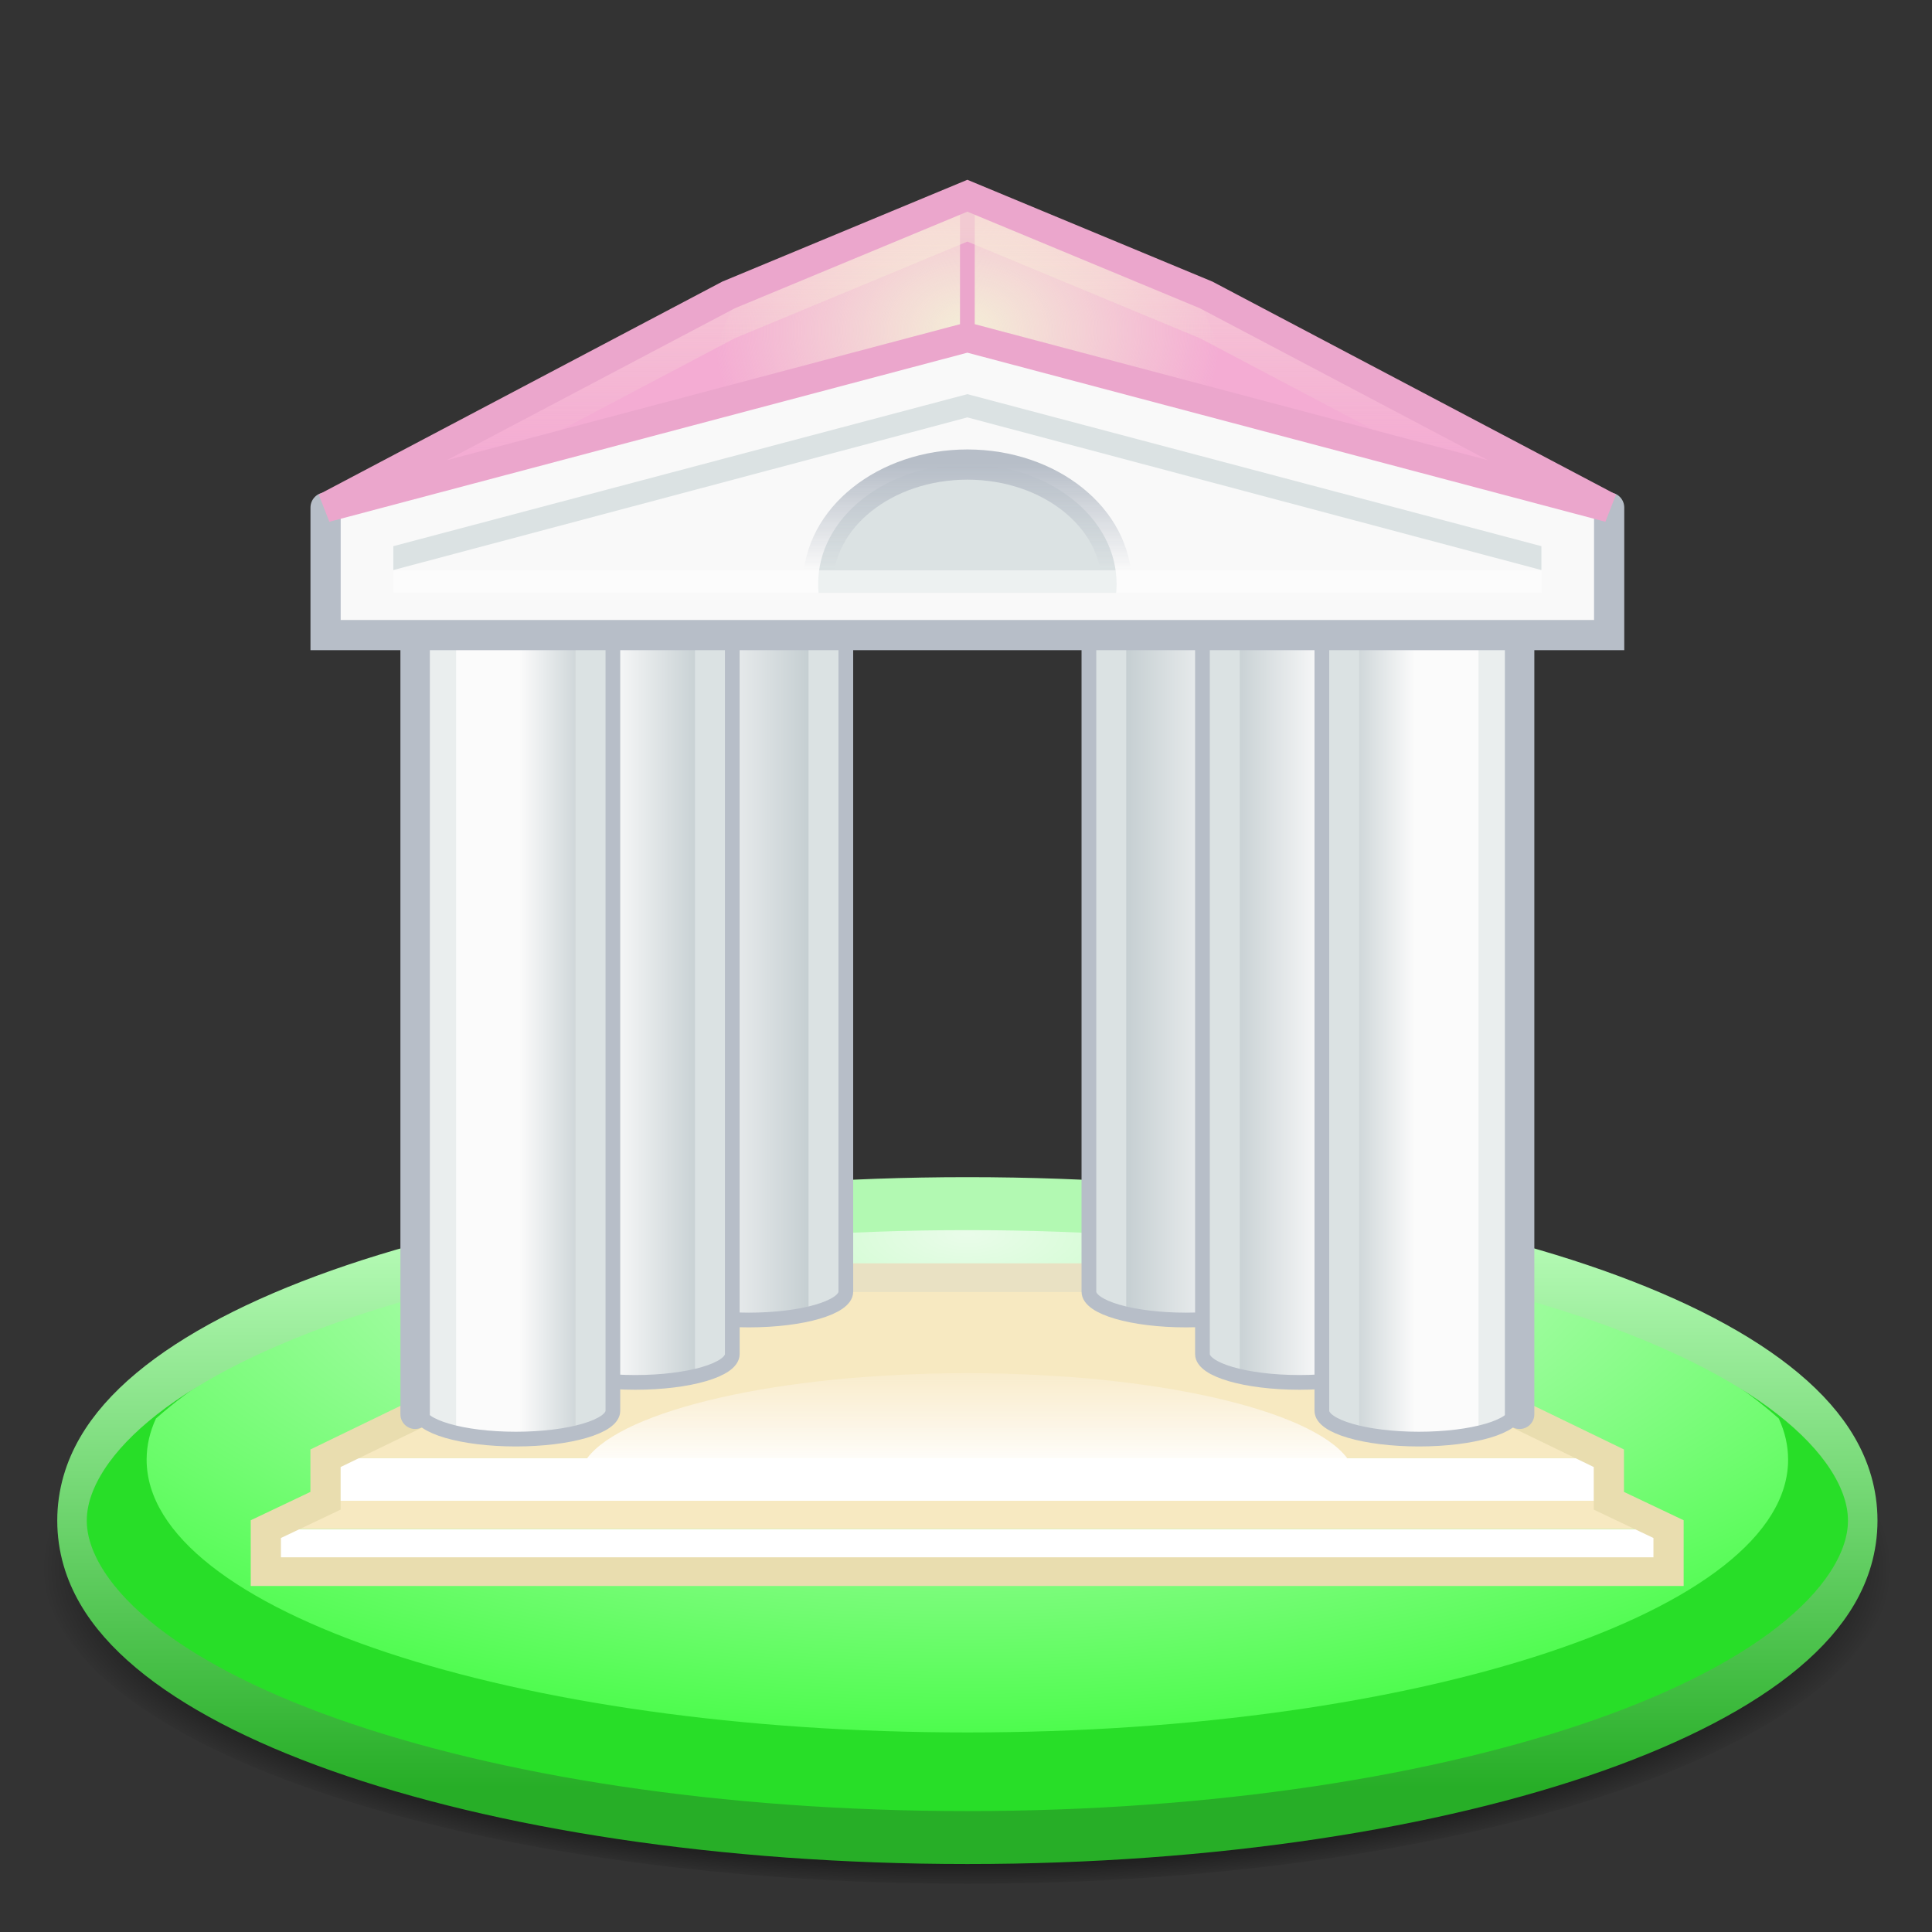 <?xml version="1.0" encoding="UTF-8" standalone="no"?>
<!-- Created with Inkscape (http://www.inkscape.org/) -->

<svg
   xmlns:dc="http://purl.org/dc/elements/1.1/"
   xmlns:cc="http://creativecommons.org/ns#"
   xmlns:rdf="http://www.w3.org/1999/02/22-rdf-syntax-ns#"
   xmlns:svg="http://www.w3.org/2000/svg"
   xmlns="http://www.w3.org/2000/svg"
   xmlns:xlink="http://www.w3.org/1999/xlink"
   xmlns:sodipodi="http://sodipodi.sourceforge.net/DTD/sodipodi-0.dtd"
   xmlns:inkscape="http://www.inkscape.org/namespaces/inkscape"
   width="64"
   height="64"
   id="svg2"
   version="1.1"
   inkscape:version="0.48.4 r9939"
   sodipodi:docname="athena-64.svg"
   inkscape:export-filename="/home/void/Dokumente/athena/assets/athena-64.png"
   inkscape:export-xdpi="90"
   inkscape:export-ydpi="90">
  <rect width="100%" height="100%" fill="#333333" stroke="none"/>
  <defs
     id="defs4">
    <linearGradient
       id="linearGradient4508">
      <stop
         style="stop-color:#000000;stop-opacity:0;"
         offset="0"
         id="stop4510" />
      <stop
         id="stop4516"
         offset="0.88"
         style="stop-color:#000000;stop-opacity:1;" />
      <stop
         style="stop-color:#000000;stop-opacity:0;"
         offset="1"
         id="stop4512" />
    </linearGradient>
    <linearGradient
       id="linearGradient4474">
      <stop
         style="stop-color:#fbfbfb;stop-opacity:1;"
         offset="0"
         id="stop4476" />
      <stop
         style="stop-color:#b6c2c6;stop-opacity:1;"
         offset="1"
         id="stop4478" />
    </linearGradient>
    <linearGradient
       id="linearGradient4434">
      <stop
         style="stop-color:#27ae27;stop-opacity:1;"
         offset="0"
         id="stop4436" />
      <stop
         style="stop-color:#b2f9b2;stop-opacity:1;"
         offset="1"
         id="stop4438" />
    </linearGradient>
    <linearGradient
       id="linearGradient4355">
      <stop
         style="stop-color:#ffffff;stop-opacity:1;"
         offset="0"
         id="stop4357" />
      <stop
         style="stop-color:#00ff00;stop-opacity:1;"
         offset="1"
         id="stop4359" />
    </linearGradient>
    <linearGradient
       id="linearGradient4347">
      <stop
         style="stop-color:#ffffff;stop-opacity:1;"
         offset="0"
         id="stop4349" />
      <stop
         style="stop-color:#fff6f1;stop-opacity:0;"
         offset="1"
         id="stop4351" />
    </linearGradient>
    <linearGradient
       id="linearGradient3971">
      <stop
         style="stop-color:#ffe680;stop-opacity:1;"
         offset="0"
         id="stop3973" />
      <stop
         id="stop3979"
         offset="0.5"
         style="stop-color:#ffe680;stop-opacity:0;" />
      <stop
         style="stop-color:#ffe680;stop-opacity:1;"
         offset="1"
         id="stop3975" />
    </linearGradient>
    <linearGradient
       inkscape:collect="always"
       xlink:href="#linearGradient3971"
       id="linearGradient3977"
       x1="26"
       y1="70.5"
       x2="34"
       y2="70.5"
       gradientUnits="userSpaceOnUse" />
    <linearGradient
       id="linearGradient4508-6">
      <stop
         style="stop-color:#000000;stop-opacity:0;"
         offset="0"
         id="stop4510-7" />
      <stop
         id="stop4516-5"
         offset="0.88"
         style="stop-color:#000000;stop-opacity:1;" />
      <stop
         style="stop-color:#000000;stop-opacity:0;"
         offset="1"
         id="stop4512-3" />
    </linearGradient>
    <linearGradient
       id="linearGradient4355-6">
      <stop
         style="stop-color:#ffffff;stop-opacity:1;"
         offset="0"
         id="stop4357-2" />
      <stop
         style="stop-color:#00ff00;stop-opacity:1;"
         offset="1"
         id="stop4359-9" />
    </linearGradient>
    <linearGradient
       inkscape:collect="always"
       xlink:href="#linearGradient4434-2"
       id="linearGradient4440-1"
       x1="64"
       y1="1042.362"
       x2="64"
       y2="1022.362"
       gradientUnits="userSpaceOnUse" />
    <linearGradient
       id="linearGradient4434-2">
      <stop
         style="stop-color:#27ae27;stop-opacity:1;"
         offset="0"
         id="stop4436-7" />
      <stop
         style="stop-color:#b2f9b2;stop-opacity:1;"
         offset="1"
         id="stop4438-0" />
    </linearGradient>
    <linearGradient
       id="linearGradient4347-9">
      <stop
         style="stop-color:#ffffff;stop-opacity:1;"
         offset="0"
         id="stop4349-3" />
      <stop
         style="stop-color:#fff6f1;stop-opacity:0;"
         offset="1"
         id="stop4351-6" />
    </linearGradient>
    <linearGradient
       id="linearGradient4474-0">
      <stop
         style="stop-color:#fbfbfb;stop-opacity:1;"
         offset="0"
         id="stop4476-6" />
      <stop
         style="stop-color:#b6c2c6;stop-opacity:1;"
         offset="1"
         id="stop4478-2" />
    </linearGradient>
    <linearGradient
       id="linearGradient5297">
      <stop
         style="stop-color:#fbfbfb;stop-opacity:1;"
         offset="0"
         id="stop5299" />
      <stop
         style="stop-color:#b6c2c6;stop-opacity:1;"
         offset="1"
         id="stop5301" />
    </linearGradient>
    <linearGradient
       id="linearGradient5304">
      <stop
         style="stop-color:#fbfbfb;stop-opacity:1;"
         offset="0"
         id="stop5306" />
      <stop
         style="stop-color:#b6c2c6;stop-opacity:1;"
         offset="1"
         id="stop5308" />
    </linearGradient>
    <linearGradient
       id="linearGradient5311">
      <stop
         style="stop-color:#fbfbfb;stop-opacity:1;"
         offset="0"
         id="stop5313" />
      <stop
         style="stop-color:#b6c2c6;stop-opacity:1;"
         offset="1"
         id="stop5315" />
    </linearGradient>
    <linearGradient
       id="linearGradient5318">
      <stop
         style="stop-color:#fbfbfb;stop-opacity:1;"
         offset="0"
         id="stop5320" />
      <stop
         style="stop-color:#b6c2c6;stop-opacity:1;"
         offset="1"
         id="stop5322" />
    </linearGradient>
    <linearGradient
       id="linearGradient5325">
      <stop
         style="stop-color:#fbfbfb;stop-opacity:1;"
         offset="0"
         id="stop5327" />
      <stop
         style="stop-color:#b6c2c6;stop-opacity:1;"
         offset="1"
         id="stop5329" />
    </linearGradient>
    <radialGradient
       inkscape:collect="always"
       xlink:href="#linearGradient4508-2"
       id="radialGradient4514-2"
       cx="64"
       cy="1037.026"
       fx="64"
       fy="1037.026"
       r="60"
       gradientTransform="matrix(1.033,0,0,0.2,-2.133,826.739)"
       gradientUnits="userSpaceOnUse" />
    <linearGradient
       id="linearGradient4508-2">
      <stop
         style="stop-color:#000000;stop-opacity:0;"
         offset="0"
         id="stop4510-8" />
      <stop
         id="stop4516-9"
         offset="0.88"
         style="stop-color:#000000;stop-opacity:1;" />
      <stop
         style="stop-color:#000000;stop-opacity:0;"
         offset="1"
         id="stop4512-7" />
    </linearGradient>
    <radialGradient
       inkscape:collect="always"
       xlink:href="#linearGradient4355-61"
       id="radialGradient4363-3"
       cx="63.997"
       cy="128.445"
       fx="63.997"
       fy="128.445"
       r="55"
       gradientTransform="matrix(-2.127,-9.4753122e-7,-4.081396e-8,-0.498,200.138,1085.616)"
       gradientUnits="userSpaceOnUse" />
    <linearGradient
       id="linearGradient4355-61">
      <stop
         style="stop-color:#ffffff;stop-opacity:1;"
         offset="0"
         id="stop4357-29" />
      <stop
         style="stop-color:#00ff00;stop-opacity:1;"
         offset="1"
         id="stop4359-3" />
    </linearGradient>
    <linearGradient
       inkscape:collect="always"
       xlink:href="#linearGradient4434-4"
       id="linearGradient4440-19"
       x1="64"
       y1="1042.362"
       x2="64"
       y2="1022.362"
       gradientUnits="userSpaceOnUse" />
    <linearGradient
       id="linearGradient4434-4">
      <stop
         style="stop-color:#27ae27;stop-opacity:1;"
         offset="0"
         id="stop4436-78" />
      <stop
         style="stop-color:#b2f9b2;stop-opacity:1;"
         offset="1"
         id="stop4438-4" />
    </linearGradient>
    <linearGradient
       inkscape:collect="always"
       xlink:href="#linearGradient4347-0"
       id="linearGradient3834-5"
       gradientUnits="userSpaceOnUse"
       x1="64"
       y1="99"
       x2="64"
       y2="91" />
    <linearGradient
       id="linearGradient4347-0">
      <stop
         style="stop-color:#ffffff;stop-opacity:1;"
         offset="0"
         id="stop4349-36" />
      <stop
         style="stop-color:#fff6f1;stop-opacity:0;"
         offset="1"
         id="stop4351-1" />
    </linearGradient>
    <linearGradient
       id="linearGradient4474-6">
      <stop
         style="stop-color:#fbfbfb;stop-opacity:1;"
         offset="0"
         id="stop4476-3" />
      <stop
         style="stop-color:#b6c2c6;stop-opacity:1;"
         offset="1"
         id="stop4478-20" />
    </linearGradient>
    <linearGradient
       id="linearGradient5862">
      <stop
         style="stop-color:#fbfbfb;stop-opacity:1;"
         offset="0"
         id="stop5864" />
      <stop
         style="stop-color:#b6c2c6;stop-opacity:1;"
         offset="1"
         id="stop5866" />
    </linearGradient>
    <linearGradient
       inkscape:collect="always"
       xlink:href="#linearGradient4474-6"
       id="linearGradient3840-1"
       gradientUnits="userSpaceOnUse"
       gradientTransform="matrix(1,0,0,0.95,-0.012,925.249)"
       x1="40"
       y1="91"
       x2="48"
       y2="91" />
    <linearGradient
       id="linearGradient5869">
      <stop
         style="stop-color:#fbfbfb;stop-opacity:1;"
         offset="0"
         id="stop5871" />
      <stop
         style="stop-color:#b6c2c6;stop-opacity:1;"
         offset="1"
         id="stop5873" />
    </linearGradient>
    <linearGradient
       inkscape:collect="always"
       xlink:href="#linearGradient4474-6"
       id="linearGradient3842-5"
       gradientUnits="userSpaceOnUse"
       gradientTransform="matrix(1,0,0,0.95,-0.012,925.249)"
       x1="34"
       y1="72"
       x2="40"
       y2="72" />
    <linearGradient
       id="linearGradient5876">
      <stop
         style="stop-color:#fbfbfb;stop-opacity:1;"
         offset="0"
         id="stop5878" />
      <stop
         style="stop-color:#b6c2c6;stop-opacity:1;"
         offset="1"
         id="stop5880" />
    </linearGradient>
    <linearGradient
       inkscape:collect="always"
       xlink:href="#linearGradient4474-6"
       id="linearGradient3844-5"
       gradientUnits="userSpaceOnUse"
       gradientTransform="matrix(1,0,0,0.95,-0.012,925.249)"
       x1="88"
       y1="93"
       x2="80"
       y2="93" />
    <linearGradient
       id="linearGradient5883">
      <stop
         style="stop-color:#fbfbfb;stop-opacity:1;"
         offset="0"
         id="stop5885" />
      <stop
         style="stop-color:#b6c2c6;stop-opacity:1;"
         offset="1"
         id="stop5887" />
    </linearGradient>
    <linearGradient
       inkscape:collect="always"
       xlink:href="#linearGradient4474-6"
       id="linearGradient3846-4"
       gradientUnits="userSpaceOnUse"
       gradientTransform="matrix(1,0,0,0.95,-0.012,925.249)"
       x1="94"
       y1="71"
       x2="88"
       y2="71" />
    <linearGradient
       id="linearGradient5890">
      <stop
         style="stop-color:#fbfbfb;stop-opacity:1;"
         offset="0"
         id="stop5892" />
      <stop
         style="stop-color:#b6c2c6;stop-opacity:1;"
         offset="1"
         id="stop5894" />
    </linearGradient>
    <radialGradient
       inkscape:collect="always"
       xlink:href="#linearGradient4324-6"
       id="radialGradient4330-7"
       cx="64"
       cy="21.5"
       fx="64"
       fy="21.5"
       r="3.111"
       gradientTransform="matrix(5.465,0,0,4.474,-285.755,855.176)"
       gradientUnits="userSpaceOnUse" />
    <linearGradient
       inkscape:collect="always"
       id="linearGradient4324-6">
      <stop
         style="stop-color:#f4eed7;stop-opacity:1;"
         offset="0"
         id="stop4326-5" />
      <stop
         style="stop-color:#f4eed7;stop-opacity:0;"
         offset="1"
         id="stop4328-6" />
    </linearGradient>
    <linearGradient
       inkscape:collect="always"
       xlink:href="#linearGradient4424-7"
       id="linearGradient4430-93"
       x1="64"
       y1="943.362"
       x2="64"
       y2="959.362"
       gradientUnits="userSpaceOnUse"
       gradientTransform="matrix(1,0,0,0.95,-0.012,48.272)" />
    <linearGradient
       inkscape:collect="always"
       id="linearGradient4424-7">
      <stop
         style="stop-color:#f9eed8;stop-opacity:1;"
         offset="0"
         id="stop4426-4" />
      <stop
         style="stop-color:#f9eed8;stop-opacity:0;"
         offset="1"
         id="stop4428-5" />
    </linearGradient>
    <linearGradient
       inkscape:collect="always"
       xlink:href="#linearGradient4554-5"
       id="linearGradient4560-2"
       x1="64"
       y1="36"
       x2="64"
       y2="43"
       gradientUnits="userSpaceOnUse" />
    <linearGradient
       inkscape:collect="always"
       id="linearGradient4554-5">
      <stop
         style="stop-color:#b7bec8;stop-opacity:1;"
         offset="0"
         id="stop4556-4" />
      <stop
         style="stop-color:#b7bec8;stop-opacity:0;"
         offset="1"
         id="stop4558-7" />
    </linearGradient>
    <linearGradient
       inkscape:collect="always"
       xlink:href="#linearGradient4474-6"
       id="linearGradient6860"
       gradientUnits="userSpaceOnUse"
       gradientTransform="matrix(1,0,0,0.95,-0.012,925.249)"
       x1="80"
       y1="88"
       x2="70"
       y2="88" />
    <linearGradient
       inkscape:collect="always"
       xlink:href="#linearGradient4474-6"
       id="linearGradient6862"
       gradientUnits="userSpaceOnUse"
       gradientTransform="matrix(1,0,0,0.95,-0.012,925.249)"
       x1="48"
       y1="88"
       x2="58"
       y2="88" />
  </defs>
  <sodipodi:namedview
     id="base"
     pagecolor="#ffffff"
     bordercolor="#666666"
     borderopacity="1.0"
     inkscape:pageopacity="0.0"
     inkscape:pageshadow="2"
     inkscape:zoom="4"
     inkscape:cx="39.249619"
     inkscape:cy="15.146373"
     inkscape:document-units="px"
     inkscape:current-layer="g3806"
     showgrid="true"
     showguides="true"
     inkscape:guide-bbox="true"
     inkscape:snap-bbox="true"
     inkscape:window-width="1600"
     inkscape:window-height="845"
     inkscape:window-x="0"
     inkscape:window-y="30"
     inkscape:window-maximized="1"
     inkscape:snap-object-midpoints="false"
     inkscape:snap-grids="true"
     inkscape:snap-to-guides="true"
     inkscape:snap-page="false"
     inkscape:snap-center="false"
     inkscape:object-nodes="true"
     inkscape:object-paths="false"
     inkscape:snap-intersection-paths="true"
     inkscape:bbox-nodes="false"
     inkscape:bbox-paths="false"
     inkscape:snap-bbox-edge-midpoints="false">
    <inkscape:grid
       type="xygrid"
       id="grid2985"
       empspacing="5"
       visible="true"
       enabled="true"
       snapvisiblegridlinesonly="true"
       spacingx="1px"
       originx="32px"
       spacingy="1px" />
    <sodipodi:guide
       orientation="0,1"
       position="0,4"
       id="guide2987" />
    <sodipodi:guide
       orientation="0,1"
       position="0,32"
       id="guide2989" />
    <sodipodi:guide
       orientation="0,1"
       position="0,56"
       id="guide2993" />
    <sodipodi:guide
       orientation="1,0"
       position="32,0"
       id="guide3850" />
  </sodipodi:namedview>
  <g
     inkscape:label="Layer 1"
     inkscape:groupmode="layer"
     id="layer1"
     transform="translate(0,-988.362)">
    <g
       transform="matrix(0.516,0,0,0.516,-0.976,510.586)"
       id="g3294">
      <g
         transform="matrix(0.958,0,0,1.718,2.683,-750.056)"
         id="g4465">
        <path
           style="opacity:0.6;fill:url(#radialGradient4514-2);fill-opacity:1;stroke:none"
           d="m 126,1033.945 c 0,6.621 -27.758,11.988 -62,11.988 -34.242,0 -62,-5.367 -62,-11.988 0,-6.621 27.758,-11.989 62,-11.989 34.242,0 62,5.367 62,11.989 z"
           id="path4506"
           inkscape:connector-curvature="0"
           sodipodi:nodetypes="sssss" />
        <path
           style="fill:#28de28;fill-opacity:1;stroke:none"
           d="m 124,1032.362 c 0,6.541 -26.863,11.844 -60,11.844 -33.137,0 -60,-5.303 -60,-11.844 0,-6.541 26.863,-11.844 60,-11.844 33.137,0 60,5.303 60,11.844 z"
           id="path3848"
           inkscape:connector-curvature="0"
           sodipodi:nodetypes="sssss" />
        <path
           inkscape:connector-curvature="0"
           style="opacity:0.9;fill:url(#radialGradient4363-3);fill-opacity:1;stroke:none"
           d="m 64,1020.518 c -24.065,0 -44.814,3.293 -54.375,8.029 -0.417,0.506 -0.625,1.012 -0.625,1.54 0,5.627 24.624,10.192 55,10.192 30.376,0 55,-4.564 55,-10.192 0,-0.528 -0.208,-1.034 -0.625,-1.54 -9.561,-4.735 -30.31,-8.029 -54.375,-8.029 z"
           id="path4089" />
        <path
           sodipodi:nodetypes="sssss"
           inkscape:connector-curvature="0"
           id="path4432"
           d="m 124,1032.362 c 0,6.541 -26.863,11.844 -60,11.844 -33.137,0 -60,-5.303 -60,-11.844 0,-6.541 26.863,-11.844 60,-11.844 33.137,0 60,5.303 60,11.844 z"
           style="fill:none;stroke:url(#linearGradient4440-19);stroke-width:1.979;stroke-opacity:1" />
      </g>
      <g
         transform="matrix(0.958,0,0,0.91,2.671,88.28)"
         id="g4456">
        <path
           inkscape:connector-curvature="0"
           style="fill:#f7e9c1;fill-opacity:1;stroke:none"
           d="M 46.406,86 21,99 107,99 81.594,86 46.406,86 z"
           transform="translate(0,924.362)"
           id="path4023" />
        <path
           style="fill:none;stroke:#e9e1c3;stroke-width:2.024px;stroke-linecap:butt;stroke-linejoin:miter;stroke-opacity:1"
           d="m 55.849,86.261 18.213,0"
           id="path4337"
           inkscape:connector-curvature="0"
           transform="translate(0,924.362)"
           sodipodi:nodetypes="cc" />
        <rect
           style="fill:#ffffff;stroke:none"
           id="rect4016"
           width="86"
           height="3"
           x="21"
           y="1023.362"
           rx="7.453"
           ry="0" />
        <rect
           ry="0"
           rx="8.147"
           y="1028.362"
           x="17"
           height="3"
           width="94"
           id="rect4018"
           style="fill:#ffffff;stroke:none" />
        <path
           style="fill:#f7e9c1;fill-opacity:1;stroke:none"
           d="m 21,1026.362 86,0 4,2 -94,0 z"
           id="rect4020"
           inkscape:connector-curvature="0"
           sodipodi:nodetypes="ccccc" />
        <path
           style="fill:none;stroke:#e9ddaf;stroke-width:2.024"
           d="m 27.25,95.75 c 0,0.019 -0.002,0.043 0,0.062 L 21,99 l 0,3 -4,2 0,3 94,0 0,-3 -4,-2 0,-3 -6.25,-3.188 c 0.002,-0.019 0,-0.043 0,-0.062"
           transform="translate(0,924.362)"
           id="path4260"
           inkscape:connector-curvature="0"
           sodipodi:nodetypes="cccccccccccc" />
        <path
           inkscape:connector-curvature="0"
           style="opacity:0.9;fill:url(#linearGradient3834-5);fill-opacity:1;stroke:none"
           d="m 64,93 c -12.564,0 -23.044,2.582 -25.469,6 l 50.938,0 C 87.044,95.582 76.564,93 64,93 z"
           transform="translate(0,924.362)"
           id="path4341" />
      </g>
      <g
         id="g3806"
         transform="matrix(0.958,0,0,0.958,2.683,42.976)">
        <g
           id="g6848"
           transform="translate(-2.393,0.569)">
          <path
             sodipodi:nodetypes="cssscc"
             inkscape:connector-curvature="0"
             id="rect4067"
             d="m 45.246,963.943 0,43.702 c 0,1.052 2.9,1.9 6.501,1.9 3.602,0 6.501,-0.847 6.501,-1.9 l 0,-43.702 z"
             style="fill:url(#linearGradient6862);fill-opacity:1;stroke:none" />
          <path
             sodipodi:nodetypes="csccc"
             inkscape:connector-curvature="0"
             id="path4069"
             d="m 45.246,967.991 0,39.654 c 0,0.607 0.993,1.137 2.5,1.484 l 0,-41.138 z"
             style="fill:#f2f2f2;fill-opacity:1;stroke:none" />
          <path
             id="path4071"
             d="m 55.748,948.223 0,60.906 c 1.507,-0.347 2.5,-0.877 2.5,-1.484 l 0,-57.938 c 0,-0.607 -0.993,-1.137 -2.5,-1.484 z"
             style="fill:#dbe2e3;fill-opacity:1;stroke:none"
             inkscape:connector-curvature="0" />
          <path
             sodipodi:nodetypes="cssscc"
             inkscape:connector-curvature="0"
             id="rect4075"
             d="m 45.246,963.943 0,43.702 c 0,1.052 2.9,1.9 6.501,1.9 3.602,0 6.501,-0.847 6.501,-1.9 l 0,-43.702 z"
             style="fill:none;stroke:#b7bec8;stroke-width:0.986;stroke-miterlimit:4;stroke-opacity:1;stroke-dasharray:none" />
        </g>
        <g
           id="g6854"
           transform="translate(2.393,0.569)">
          <path
             sodipodi:nodetypes="cssscc"
             inkscape:connector-curvature="0"
             id="rect4079"
             d="m 69.751,963.943 0,43.702 c 0,1.052 2.9,1.9 6.501,1.9 3.602,0 6.501,-0.847 6.501,-1.9 l 0,-43.702 z"
             style="fill:url(#linearGradient6860);fill-opacity:1;stroke:none" />
          <path
             inkscape:connector-curvature="0"
             style="fill:#dbe2e3;fill-opacity:1;stroke:none"
             d="m 72.252,948.223 c -1.507,0.347 -2.5,0.877 -2.5,1.484 l 0,57.938 c 0,0.607 0.993,1.137 2.5,1.484 l 0,-60.906 z"
             id="path4081" />
          <path
             sodipodi:nodetypes="ccscc"
             inkscape:connector-curvature="0"
             id="path4083"
             d="m 80.253,967.991 0,41.138 c 1.507,-0.347 2.5,-0.877 2.5,-1.484 l 0,-39.654 z"
             style="fill:#f2f2f2;fill-opacity:1;stroke:none" />
          <path
             sodipodi:nodetypes="cssscc"
             inkscape:connector-curvature="0"
             id="rect4087"
             d="m 69.751,963.943 0,43.702 c 0,1.052 2.9,1.9 6.501,1.9 3.602,0 6.501,-0.847 6.501,-1.9 l 0,-43.702 z"
             style="fill:none;stroke:#b7bec8;stroke-width:0.986;stroke-miterlimit:4;stroke-opacity:1;stroke-dasharray:none" />
        </g>
        <path
           style="fill:url(#linearGradient3840-1);fill-opacity:1;stroke:none"
           d="m 35.245,963.943 0,48.451 c 0,1.052 2.9,1.9 6.501,1.9 3.602,0 6.501,-0.847 6.501,-1.9 l 0,-48.451 z"
           id="rect4043"
           inkscape:connector-curvature="0"
           sodipodi:nodetypes="cssscc" />
        <path
           style="fill:#f2f2f2;fill-opacity:1;stroke:none"
           d="m 35.245,967.991 0,44.403 c 0,0.607 0.993,1.137 2.5,1.484 l 0,-45.887 z"
           id="path4045"
           inkscape:connector-curvature="0"
           sodipodi:nodetypes="csccc" />
        <path
           id="path4047"
           d="m 45.747,952.972 0,60.906 c 1.507,-0.347 2.5,-0.877 2.5,-1.484 l 0,-57.938 c 0,-0.607 -0.993,-1.137 -2.5,-1.484 z"
           style="fill:#dbe2e3;fill-opacity:1;stroke:none"
           inkscape:connector-curvature="0" />
        <path
           style="fill:none;stroke:#b7bec8;stroke-width:0.986;stroke-miterlimit:4;stroke-opacity:1;stroke-dasharray:none"
           d="m 35.245,963.943 0,48.451 c 0,1.052 2.9,1.9 6.501,1.9 3.602,0 6.501,-0.847 6.501,-1.9 l 0,-48.451 z"
           id="rect4051"
           inkscape:connector-curvature="0"
           sodipodi:nodetypes="cssscc" />
        <path
           style="fill:url(#linearGradient3842-5);fill-opacity:1;stroke:none"
           d="m 27.243,963.943 0,52.251 c 0,1.052 2.9,1.9 6.501,1.9 3.602,0 6.501,-0.847 6.501,-1.9 l 0,-52.251 z"
           id="rect3853"
           inkscape:connector-curvature="0"
           sodipodi:nodetypes="cssscc" />
        <path
           style="opacity:0.5;fill:#dbe2e3;fill-opacity:1;stroke:none"
           d="m 27.243,963.943 0,52.251 c 0,0.607 0.993,1.137 2.5,1.484 l 0,-53.735 z"
           id="rect3936"
           inkscape:connector-curvature="0"
           sodipodi:nodetypes="csccc" />
        <path
           inkscape:connector-curvature="0"
           style="fill:#dbe2e3;fill-opacity:1;stroke:none"
           d="m 37.745,956.771 0,60.906 c 1.507,-0.347 2.5,-0.877 2.5,-1.484 l 0,-57.938 c 0,-0.607 -0.993,-1.137 -2.5,-1.484 z"
           id="rect3938" />
        <path
           style="fill:none;stroke:#b7bec8;stroke-width:0.986;stroke-miterlimit:4;stroke-opacity:1;stroke-dasharray:none"
           d="m 27.243,963.943 0,52.251 c 0,1.052 2.9,1.9 6.501,1.9 3.602,0 6.501,-0.847 6.501,-1.9 l 0,-52.251 z"
           id="rect4027"
           inkscape:connector-curvature="0"
           sodipodi:nodetypes="cssscc" />
        <path
           style="fill:url(#linearGradient3844-5);fill-opacity:1;stroke:none"
           d="m 79.753,963.943 0,48.451 c 0,1.052 2.9,1.9 6.501,1.9 3.602,0 6.501,-0.847 6.501,-1.9 l 0,-48.451 z"
           id="rect4055"
           inkscape:connector-curvature="0"
           sodipodi:nodetypes="cssscc" />
        <path
           inkscape:connector-curvature="0"
           style="fill:#dbe2e3;fill-opacity:1;stroke:none"
           d="m 82.253,952.972 c -1.507,0.347 -2.5,0.877 -2.5,1.484 l 0,57.938 c 0,0.607 0.993,1.137 2.5,1.484 l 0,-60.906 z"
           id="path4057" />
        <path
           style="fill:#f2f2f2;fill-opacity:1;stroke:none"
           d="m 90.255,967.991 0,45.887 c 1.507,-0.347 2.5,-0.877 2.5,-1.484 l 0,-44.403 z"
           id="path4059"
           inkscape:connector-curvature="0"
           sodipodi:nodetypes="ccscc" />
        <path
           style="fill:none;stroke:#b7bec8;stroke-width:0.986;stroke-miterlimit:4;stroke-opacity:1;stroke-dasharray:none"
           d="m 79.753,963.943 0,48.451 c 0,1.052 2.9,1.9 6.501,1.9 3.602,0 6.501,-0.847 6.501,-1.9 l 0,-48.451 z"
           id="rect4063"
           inkscape:connector-curvature="0"
           sodipodi:nodetypes="cssscc" />
        <path
           style="fill:url(#linearGradient3846-4);fill-opacity:1;stroke:none"
           d="m 87.755,963.943 0,52.251 c 0,1.052 2.9,1.9 6.501,1.9 3.602,0 6.501,-0.847 6.501,-1.9 l 0,-52.251 z"
           id="rect4031"
           inkscape:connector-curvature="0"
           sodipodi:nodetypes="cssscc" />
        <path
           id="path4033"
           d="m 90.255,956.771 c -1.507,0.347 -2.5,0.877 -2.5,1.484 l 0,57.938 c 0,0.607 0.993,1.137 2.5,1.484 l 0,-60.906 z"
           style="fill:#dbe2e3;fill-opacity:1;stroke:none"
           inkscape:connector-curvature="0" />
        <path
           style="opacity:0.5;fill:#dbe2e3;fill-opacity:1;stroke:none"
           d="m 98.257,963.943 0,53.735 c 1.507,-0.347 2.5,-0.877 2.5,-1.484 l 0,-52.251 z"
           id="path4035"
           inkscape:connector-curvature="0"
           sodipodi:nodetypes="ccscc" />
        <path
           style="fill:none;stroke:#b7bec8;stroke-width:0.986;stroke-miterlimit:4;stroke-opacity:1;stroke-dasharray:none"
           d="m 87.755,963.943 0,52.251 c 0,1.052 2.9,1.9 6.501,1.9 3.602,0 6.501,-0.847 6.501,-1.9 l 0,-52.251 z"
           id="rect4039"
           inkscape:connector-curvature="0"
           sodipodi:nodetypes="cssscc" />
        <path
           style="fill:#b7bec8;stroke:#b7bec8;stroke-width:1.973px;stroke-linecap:round;stroke-linejoin:miter;stroke-opacity:1"
           d="m 26.993,1016.431 0,-52.91"
           id="path4452"
           inkscape:connector-curvature="0"
           sodipodi:nodetypes="cc" />
        <path
           inkscape:connector-curvature="0"
           id="path4454"
           d="m 101.007,1016.431 0,-52.91"
           style="fill:#b7bec8;stroke:#b7bec8;stroke-width:1.973px;stroke-linecap:round;stroke-linejoin:miter;stroke-opacity:1"
           sodipodi:nodetypes="cc" />
      </g>
      <g
         id="g3791"
         transform="matrix(0.958,0,0,0.958,2.683,35.72)">
        <path
           style="fill:#f4acd3;fill-opacity:1;stroke:none"
           d="M 64,942.346 47.997,948.995 20.992,963.242 64,951.844 107.008,963.242 80.003,948.995 64,942.346 z"
           id="rect4108"
           inkscape:connector-curvature="0" />
        <path
           style="fill:url(#radialGradient4330-7);fill-opacity:1;stroke:none"
           d="m 64,942.346 -15.222,6.322 c -0.418,0.879 -0.812,1.776 -1.188,2.701 -0.713,1.752 -0.755,3.391 -0.313,4.897 L 64,951.844 l 16.722,4.423 c 0.442,-1.507 0.4,-3.145 -0.313,-4.897 -0.376,-0.925 -0.77,-1.822 -1.188,-2.701 L 64,942.346 z"
           id="path4293"
           inkscape:connector-curvature="0" />
        <path
           style="fill:none;stroke:#eba6cc;stroke-width:0.986;stroke-linecap:butt;stroke-linejoin:miter;stroke-miterlimit:4;stroke-opacity:1;stroke-dasharray:none"
           d="m 64,952.794 0,-10.448"
           id="path4291"
           inkscape:connector-curvature="0"
           sodipodi:nodetypes="cc" />
        <path
           style="opacity:0.5;fill:none;stroke:url(#linearGradient4430-93);stroke-width:1.973;stroke-miterlimit:4;stroke-opacity:1;stroke-dasharray:none"
           d="M 64,944.352 47.997,951.001 20.992,965.248 64,953.85 107.008,965.248 80.003,951.001 64,944.352 z"
           id="path4422"
           inkscape:connector-curvature="0" />
        <rect
           style="fill:#ffffff;fill-opacity:1;stroke:none"
           id="rect4335"
           width="76.957"
           height="0.956"
           x="25.524"
           y="967.985"
           rx="0" />
        <path
           sodipodi:nodetypes="cccccc"
           inkscape:connector-curvature="0"
           id="path4520"
           d="m 64,951.844 -43.008,11.398 0,8.548 86.016,0 0,-8.548 z"
           style="fill:#f9f9f9;fill-opacity:1;stroke:none" />
        <path
           inkscape:connector-curvature="0"
           style="fill:#dbe2e3;fill-opacity:1;stroke:none"
           d="m 64,36 c -5.523,0 -10,3.582 -10,8 0,0.689 0.108,1.362 0.312,2 l 19.375,0 C 73.892,45.362 74,44.689 74,44 74,39.582 69.523,36 64,36 z"
           transform="translate(0,924.362)"
           id="path4527" />
        <path
           style="opacity:0.5;fill:#ffffff;stroke:#ffffff;stroke-width:2.024px;stroke-linecap:butt;stroke-linejoin:miter;stroke-opacity:1"
           d="m 25,968.462 78,0"
           id="path4525"
           inkscape:connector-curvature="0"
           sodipodi:nodetypes="cc" />
        <path
           style="fill:none;stroke:#dbe2e3;stroke-width:2.024px;stroke-linecap:butt;stroke-linejoin:miter;stroke-opacity:1"
           d="m 22,967.323 42,-11.169 42,11.169"
           id="path4523"
           inkscape:connector-curvature="0"
           sodipodi:nodetypes="ccc" />
        <path
           inkscape:connector-curvature="0"
           style="fill:#f9f9f9;fill-opacity:1;stroke:none"
           d="M 64,27.469 21,38.875 l 0,8.562 86,0 0,-8.562 -43,-11.406 z m 0,3.812 38.469,10.188 0,3.125 -76.938,0 0,-3.125 L 64,31.281 z"
           id="rect4103"
           transform="translate(0,924.362)" />
        <path
           sodipodi:nodetypes="cccc"
           inkscape:connector-curvature="0"
           id="path4339"
           d="m 20.992,963.242 0,8.548 86.016,0 0,-8.548"
           style="fill:none;stroke:#b7bec8;stroke-width:2.024;stroke-linecap:round;stroke-miterlimit:4;stroke-opacity:1;stroke-dasharray:none" />
        <path
           id="path4420"
           d="M 64,942.346 47.997,948.995 20.992,963.242 64,951.844 107.008,963.242 80.003,948.995 64,942.346 z"
           style="fill:none;stroke:#eba6cc;stroke-width:1.973;stroke-opacity:1"
           inkscape:connector-curvature="0" />
        <path
           inkscape:connector-curvature="0"
           id="path4536"
           transform="translate(0,924.362)"
           d="m 64,36 c -5.523,0 -10,3.582 -10,8 0,0.689 0.108,1.362 0.312,2 l 19.375,0 C 73.892,45.362 74,44.689 74,44 74,39.582 69.523,36 64,36 z"
           style="fill:none;stroke:url(#linearGradient4560-2);stroke-width:2.024;stroke-opacity:1" />
      </g>
    </g>
  </g>
</svg>
